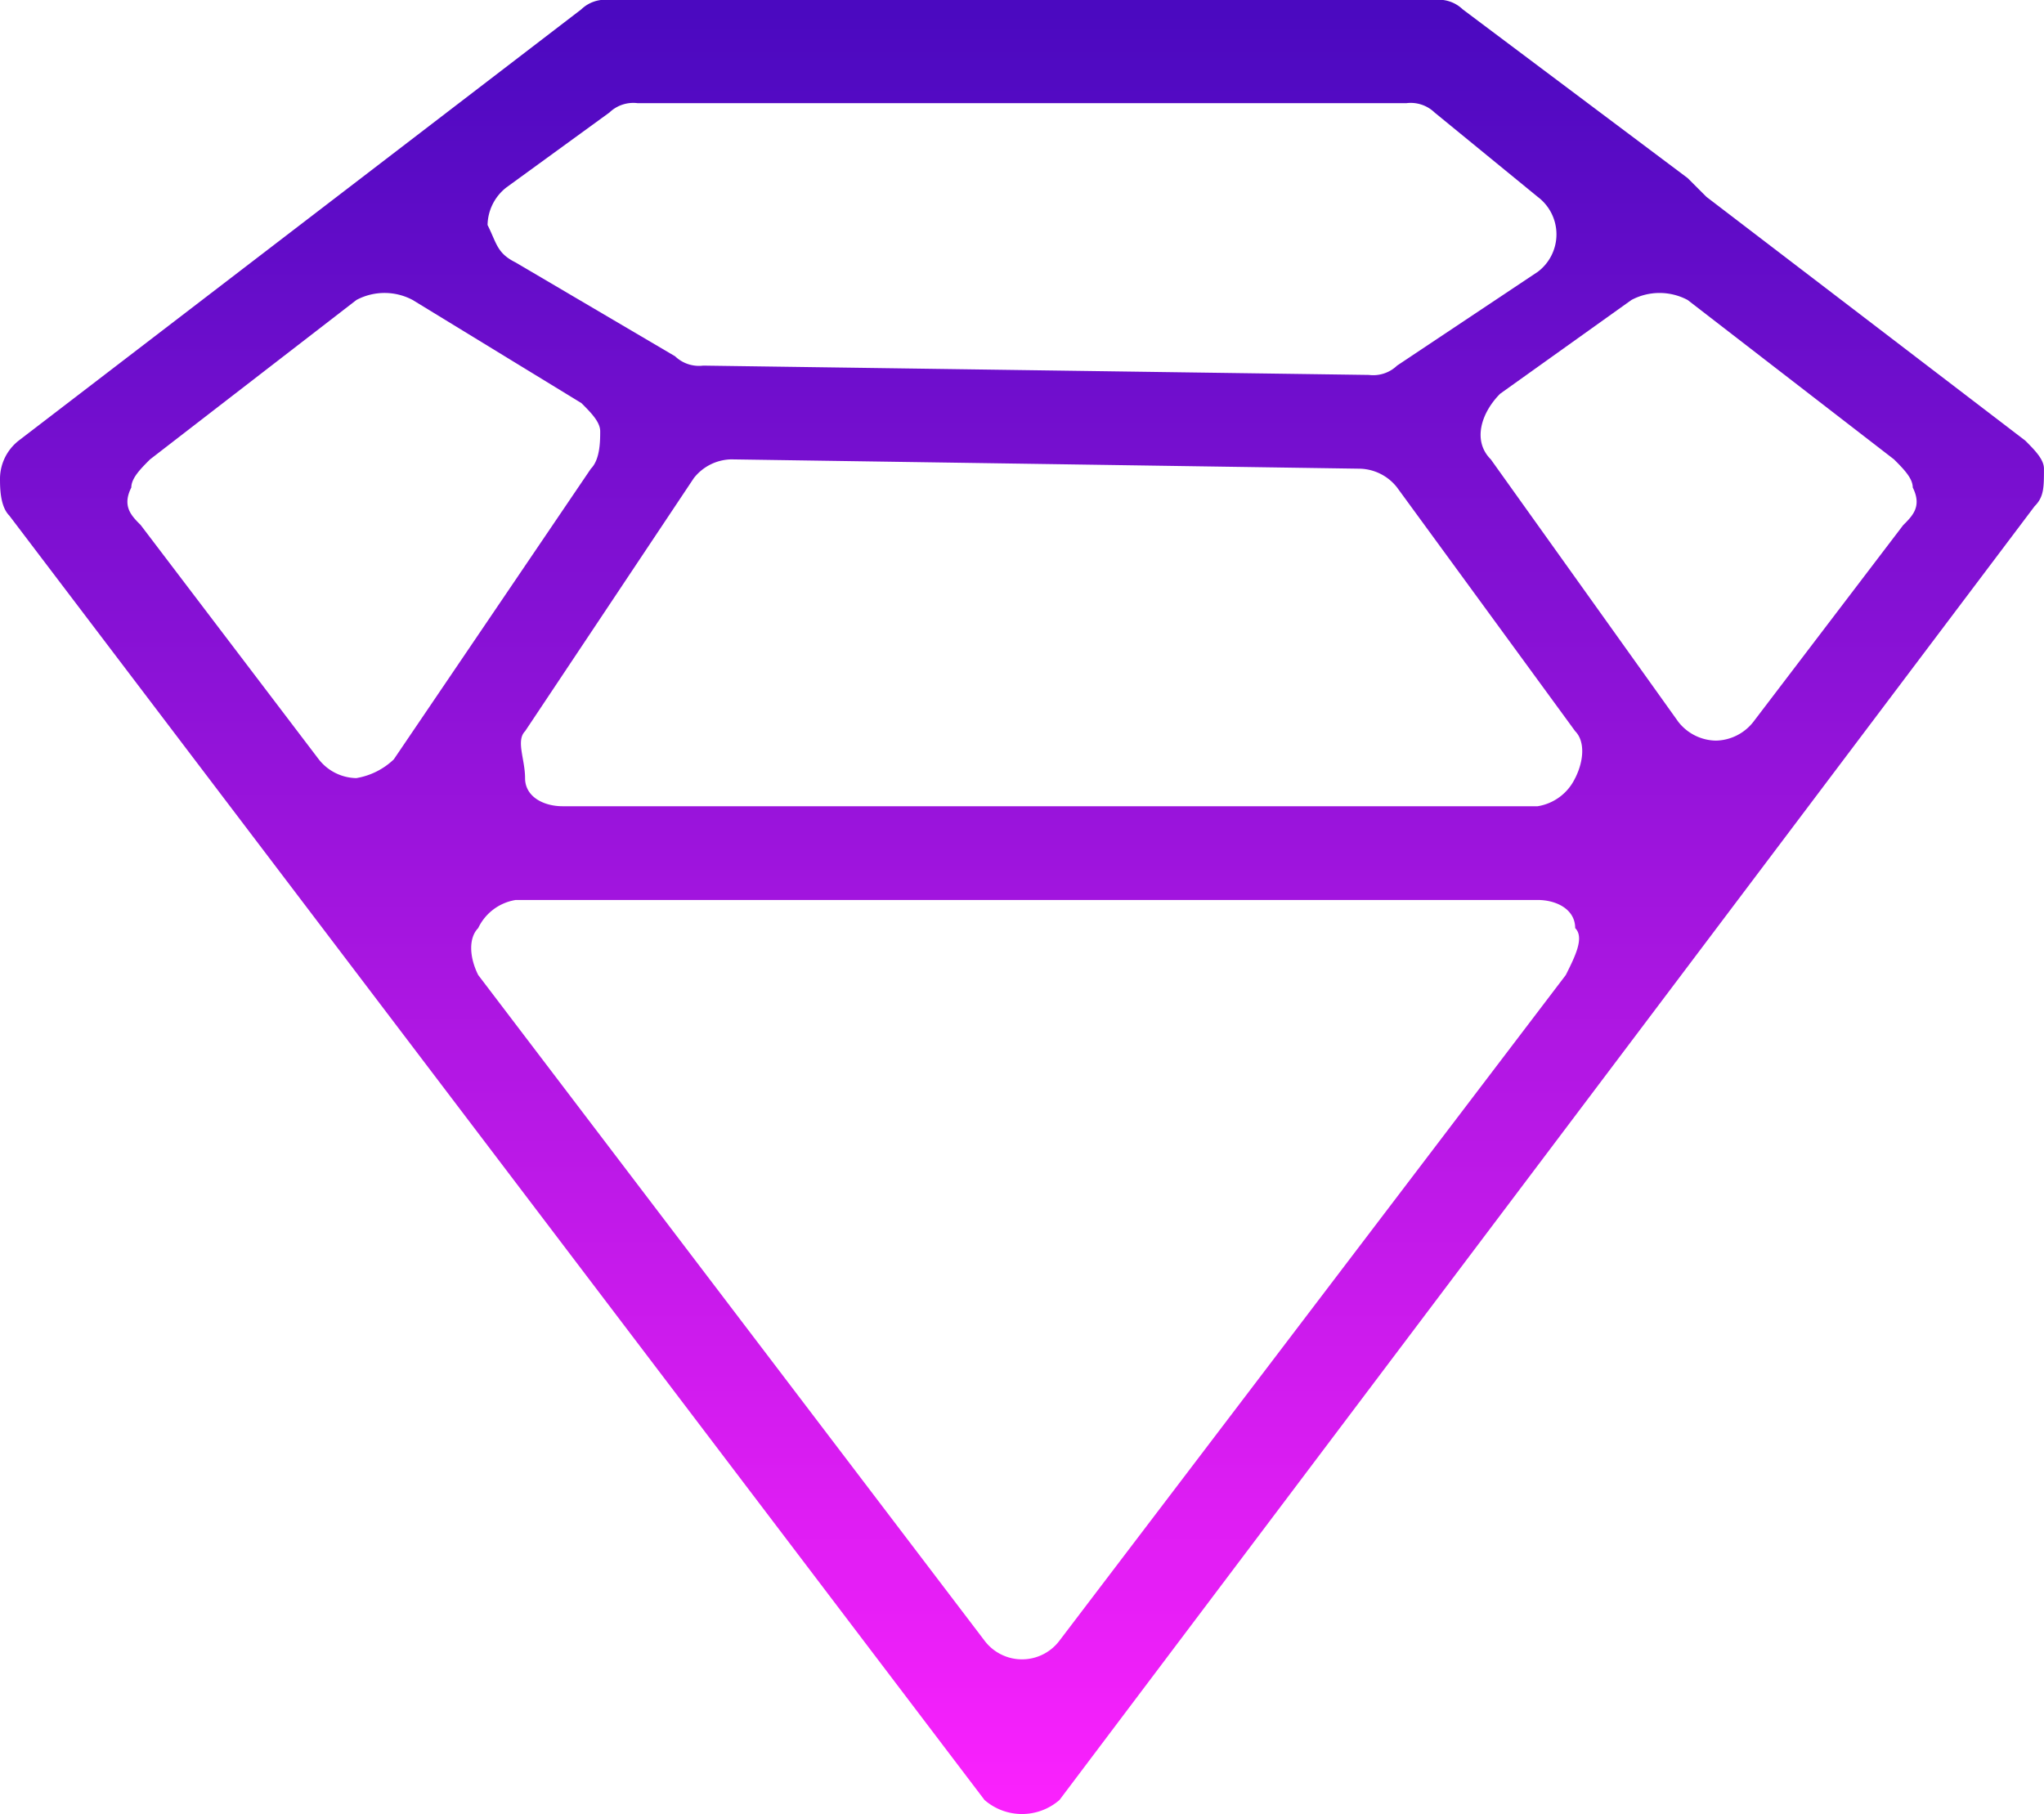 <svg id="iconfinder__diamond_2559823" xmlns="http://www.w3.org/2000/svg" xmlns:xlink="http://www.w3.org/1999/xlink" width="175.343" height="155.637" viewBox="0 0 175.343 155.637">
  <defs>
    <linearGradient id="linear-gradient" x1="0.5" x2="0.5" y2="1" gradientUnits="objectBoundingBox">
      <stop offset="0" stop-color="#4b09c0"/>
      <stop offset="1" stop-color="#fa21fd"/>
    </linearGradient>
  </defs>
  <path id="Path_61" data-name="Path 61" d="M174.834,40.1,147.487,19.191l-1.609-1.609L126.575,3.1a2.955,2.955,0,0,0-2.413-.8H53.381a2.955,2.955,0,0,0-2.413.8l-48.26,37A4.179,4.179,0,0,0,1.1,43.321c0,.8,0,2.413.8,3.217L85.554,156.73a4.893,4.893,0,0,0,6.435,0l83.65-111c.8-.8.8-1.609.8-3.217C176.443,41.712,175.639,40.908,174.834,40.1ZM44.534,18.386l8.848-6.435a2.955,2.955,0,0,1,2.413-.8h65.955a2.955,2.955,0,0,1,2.413.8l8.848,7.239a4.022,4.022,0,0,1,0,6.435l-12.065,8.043a2.955,2.955,0,0,1-2.413.8h0l-57.107-.8a2.955,2.955,0,0,1-2.413-.8L45.338,24.821c-1.609-.8-1.609-1.609-2.413-3.217A4.179,4.179,0,0,1,44.534,18.386ZM31.664,69.059h0a4.179,4.179,0,0,1-3.217-1.609L13.165,47.342c-.8-.8-1.609-1.609-.8-3.217,0-.8.8-1.609,1.609-2.413l17.7-13.674a5.128,5.128,0,0,1,4.826,0l14.478,8.848c.8.8,1.609,1.609,1.609,2.413s0,2.413-.8,3.217L34.882,67.45A6.1,6.1,0,0,1,31.664,69.059ZM135.422,85.95,91.989,143.057a4.022,4.022,0,0,1-6.435,0L42.121,85.95c-.8-1.609-.8-3.217,0-4.022a4.31,4.31,0,0,1,3.217-2.413h87.671c1.609,0,3.217.8,3.217,2.413C137.031,82.732,136.227,84.341,135.422,85.95Zm.8-16.891a4.31,4.31,0,0,1-3.217,2.413H49.36c-1.609,0-3.217-.8-3.217-2.413s-.8-3.217,0-4.022L60.62,43.321a4.179,4.179,0,0,1,3.217-1.609h0l53.89.8a4.179,4.179,0,0,1,3.217,1.609l15.282,20.912C137.031,65.842,137.031,67.45,136.227,69.059Zm28.151-21.717L151.509,64.233a4.179,4.179,0,0,1-3.217,1.609h0a4.179,4.179,0,0,1-3.217-1.609L128.988,41.712c-1.609-1.609-.8-4.022.8-5.63l11.261-8.043a5.128,5.128,0,0,1,4.826,0l17.7,13.674c.8.8,1.609,1.609,1.609,2.413C165.987,45.734,165.182,46.538,164.378,47.342Z" transform="translate(-1.1 -2.3)" fill="url(#linear-gradient)"/>
</svg>
